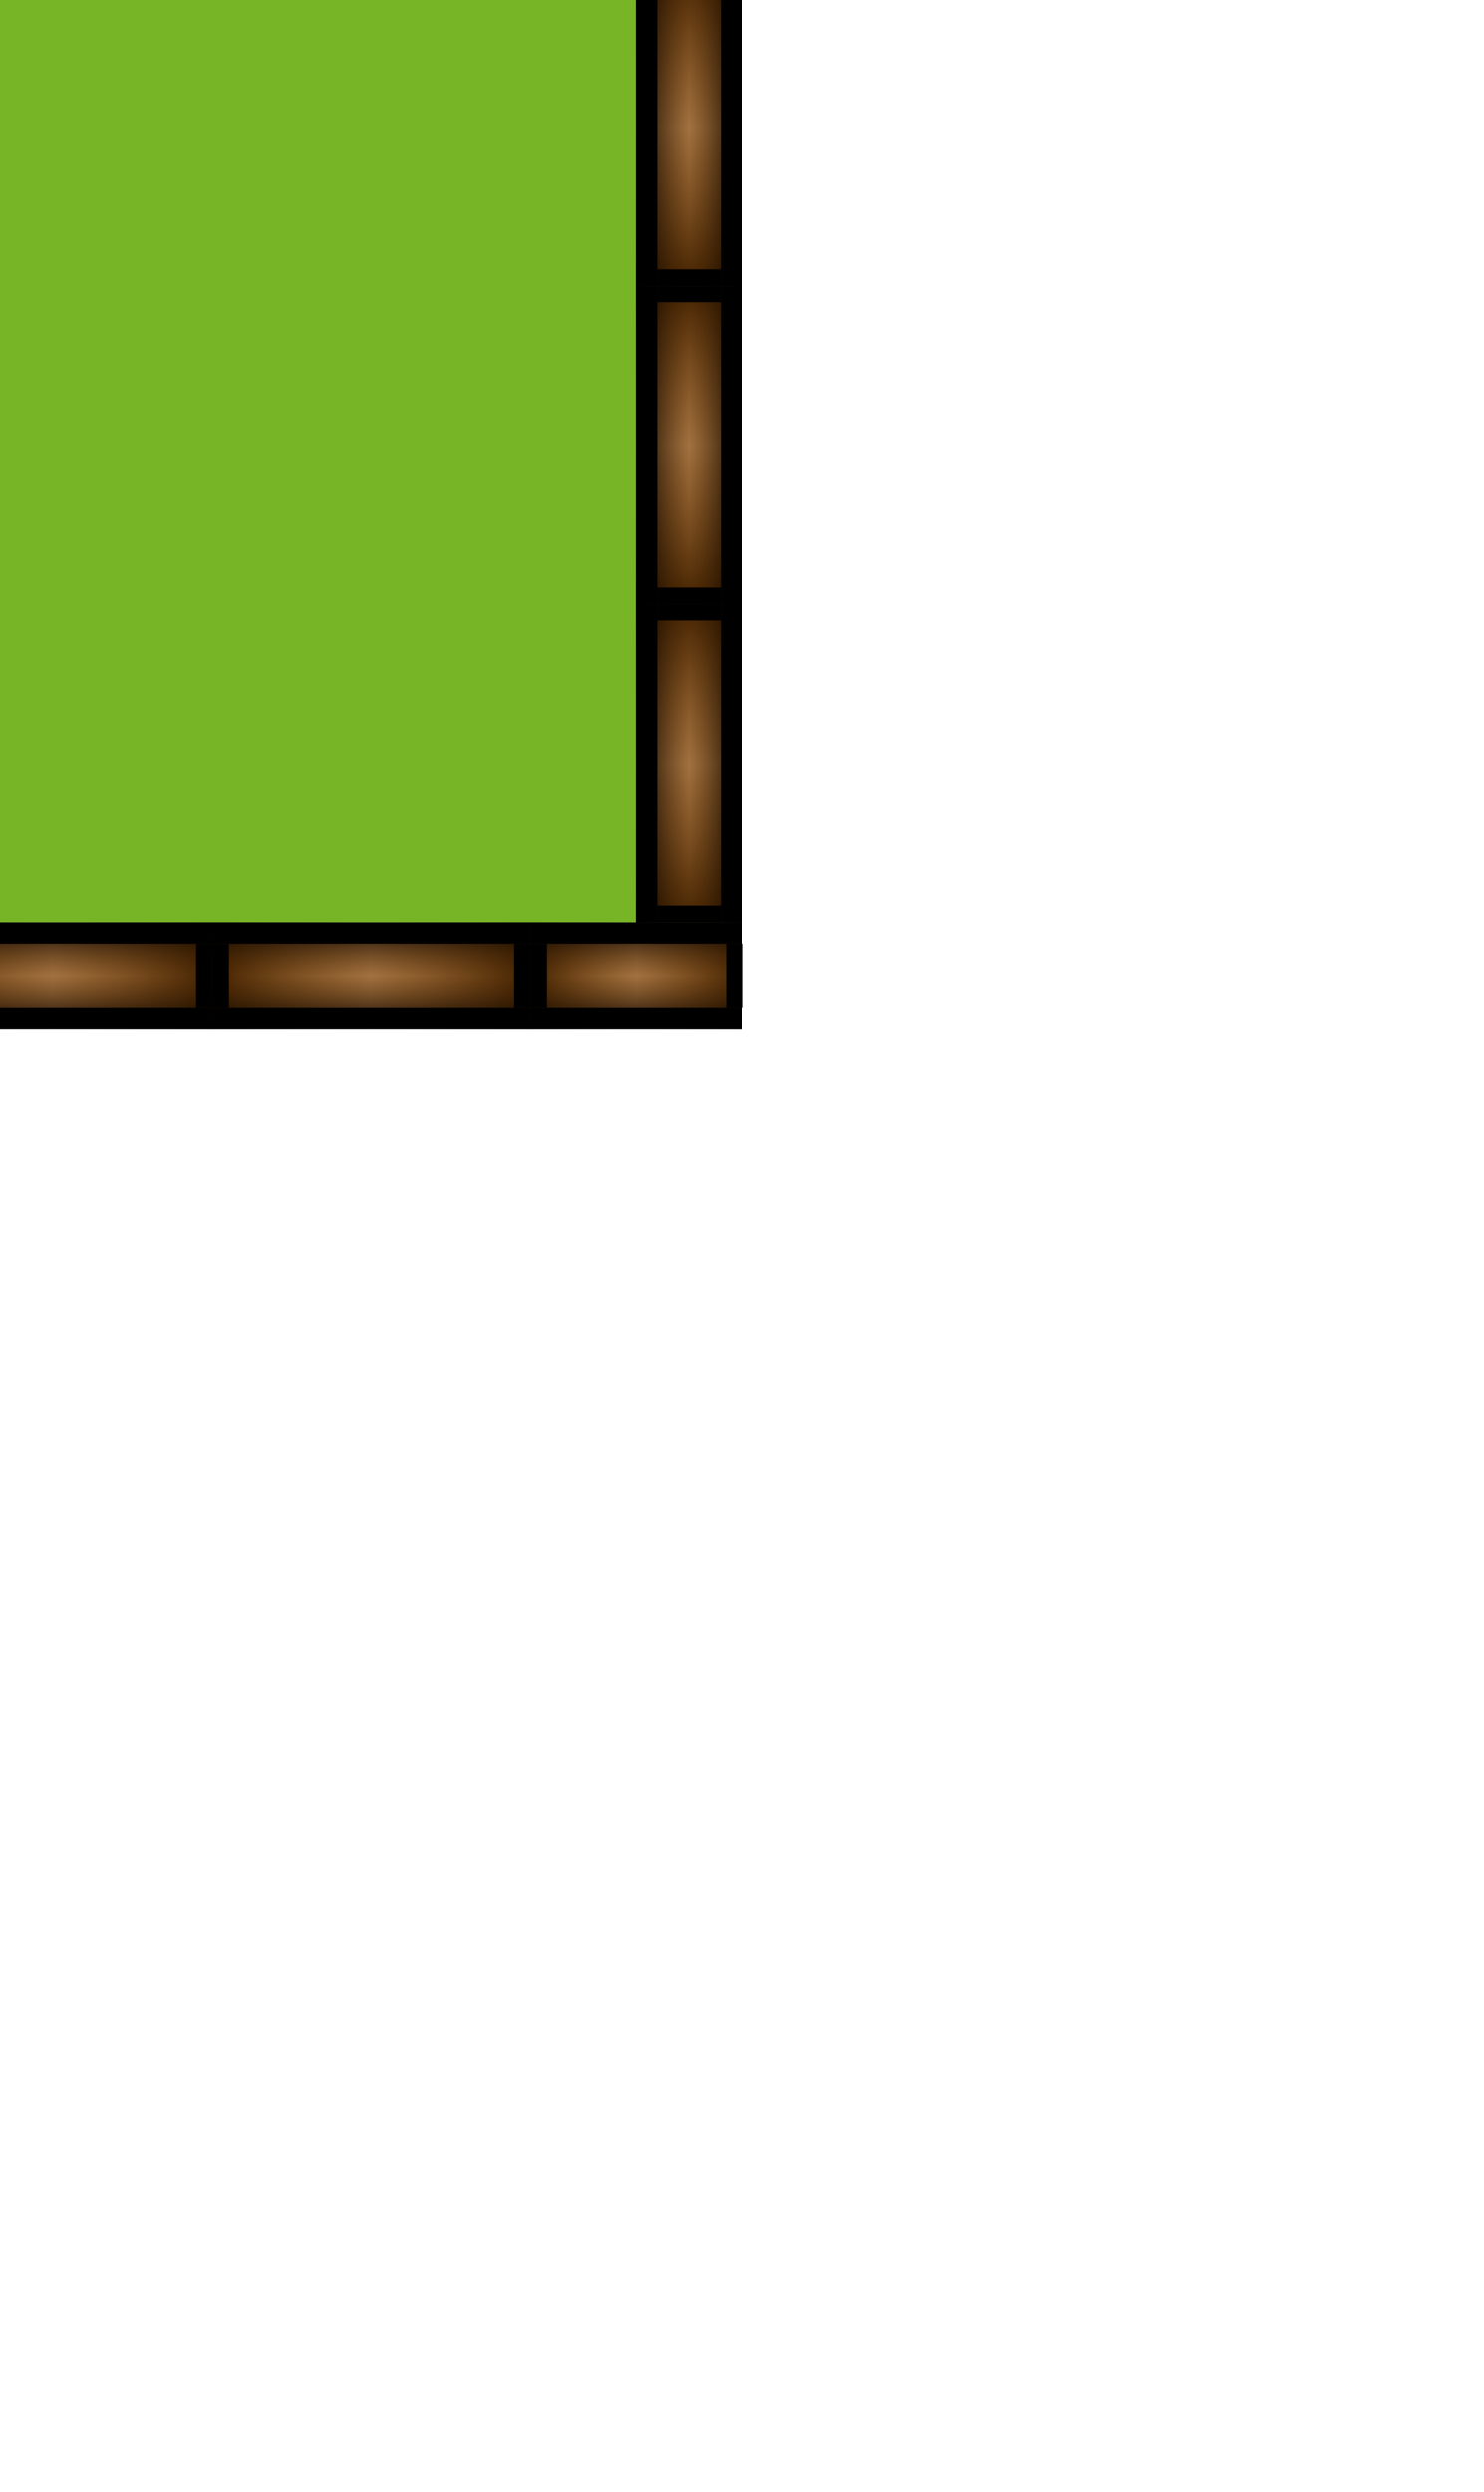 <?xml version="1.0" encoding="UTF-8"?>
<!DOCTYPE svg PUBLIC "-//W3C//DTD SVG 1.1//EN" "http://www.w3.org/Graphics/SVG/1.1/DTD/svg11.dtd">
<svg version="1.1" xmlns="http://www.w3.org/2000/svg" xmlns:xlink="http://www.w3.org/1999/xlink" width="280" height="470"  xml:space="preserve" id="hole1">
    <!-- Generated by PaintCode - http://www.paintcodeapp.com -->
    <defs>
        <linearGradient id="hole1-brickGradient-rectangle" x1="0" y1="20" x2="80" y2="20" gradientUnits="userSpaceOnUse" >
            <stop offset="0" stop-color="rgb(0, 0, 0)" stop-opacity="1" />
            <stop offset="0.5" stop-color="rgb(131, 66, 0)" stop-opacity="0.5" />
            <stop offset="1" stop-color="rgb(0, 0, 0)" stop-opacity="1" />
        </linearGradient>
        <linearGradient id="hole1-brickGradient-rectangle2" x1="40" y1="-0" x2="40" y2="40" gradientUnits="userSpaceOnUse" >
            <stop offset="0" stop-color="rgb(0, 0, 0)" stop-opacity="1" />
            <stop offset="0.5" stop-color="rgb(131, 66, 0)" stop-opacity="0.5" />
            <stop offset="1" stop-color="rgb(0, 0, 0)" stop-opacity="1" />
        </linearGradient>
        <linearGradient id="hole1-brickGradient-rectangle7" x1="0" y1="20" x2="80" y2="20" gradientUnits="userSpaceOnUse" >
            <stop offset="0" stop-color="rgb(0, 0, 0)" stop-opacity="1" />
            <stop offset="0.5" stop-color="rgb(131, 66, 0)" stop-opacity="0.5" />
            <stop offset="1" stop-color="rgb(0, 0, 0)" stop-opacity="1" />
        </linearGradient>
        <linearGradient id="hole1-brickGradient-rectangle8" x1="40" y1="-0" x2="40" y2="40" gradientUnits="userSpaceOnUse" >
            <stop offset="0" stop-color="rgb(0, 0, 0)" stop-opacity="1" />
            <stop offset="0.5" stop-color="rgb(131, 66, 0)" stop-opacity="0.5" />
            <stop offset="1" stop-color="rgb(0, 0, 0)" stop-opacity="1" />
        </linearGradient>
        <linearGradient id="hole1-brickGradient-rectangle13" x1="0" y1="20" x2="80" y2="20" gradientUnits="userSpaceOnUse" >
            <stop offset="0" stop-color="rgb(0, 0, 0)" stop-opacity="1" />
            <stop offset="0.5" stop-color="rgb(131, 66, 0)" stop-opacity="0.5" />
            <stop offset="1" stop-color="rgb(0, 0, 0)" stop-opacity="1" />
        </linearGradient>
        <linearGradient id="hole1-brickGradient-rectangle14" x1="40" y1="-0" x2="40" y2="40" gradientUnits="userSpaceOnUse" >
            <stop offset="0" stop-color="rgb(0, 0, 0)" stop-opacity="1" />
            <stop offset="0.5" stop-color="rgb(131, 66, 0)" stop-opacity="0.5" />
            <stop offset="1" stop-color="rgb(0, 0, 0)" stop-opacity="1" />
        </linearGradient>
        <linearGradient id="hole1-brickGradient-rectangle19" x1="0" y1="20" x2="80" y2="20" gradientUnits="userSpaceOnUse" >
            <stop offset="0" stop-color="rgb(0, 0, 0)" stop-opacity="1" />
            <stop offset="0.5" stop-color="rgb(131, 66, 0)" stop-opacity="0.5" />
            <stop offset="1" stop-color="rgb(0, 0, 0)" stop-opacity="1" />
        </linearGradient>
        <linearGradient id="hole1-brickGradient-rectangle20" x1="40" y1="-0" x2="40" y2="40" gradientUnits="userSpaceOnUse" >
            <stop offset="0" stop-color="rgb(0, 0, 0)" stop-opacity="1" />
            <stop offset="0.5" stop-color="rgb(131, 66, 0)" stop-opacity="0.5" />
            <stop offset="1" stop-color="rgb(0, 0, 0)" stop-opacity="1" />
        </linearGradient>
        <linearGradient id="hole1-brickGradient-rectangle25" x1="0" y1="20" x2="80" y2="20" gradientUnits="userSpaceOnUse" >
            <stop offset="0" stop-color="rgb(0, 0, 0)" stop-opacity="1" />
            <stop offset="0.5" stop-color="rgb(131, 66, 0)" stop-opacity="0.5" />
            <stop offset="1" stop-color="rgb(0, 0, 0)" stop-opacity="1" />
        </linearGradient>
        <linearGradient id="hole1-brickGradient-rectangle26" x1="40" y1="-0" x2="40" y2="40" gradientUnits="userSpaceOnUse" >
            <stop offset="0" stop-color="rgb(0, 0, 0)" stop-opacity="1" />
            <stop offset="0.5" stop-color="rgb(131, 66, 0)" stop-opacity="0.5" />
            <stop offset="1" stop-color="rgb(0, 0, 0)" stop-opacity="1" />
        </linearGradient>
        <linearGradient id="hole1-brickGradient-rectangle31" x1="0" y1="20" x2="80" y2="20" gradientUnits="userSpaceOnUse" >
            <stop offset="0" stop-color="rgb(0, 0, 0)" stop-opacity="1" />
            <stop offset="0.5" stop-color="rgb(131, 66, 0)" stop-opacity="0.5" />
            <stop offset="1" stop-color="rgb(0, 0, 0)" stop-opacity="1" />
        </linearGradient>
        <linearGradient id="hole1-brickGradient-rectangle32" x1="40" y1="-0" x2="40" y2="40" gradientUnits="userSpaceOnUse" >
            <stop offset="0" stop-color="rgb(0, 0, 0)" stop-opacity="1" />
            <stop offset="0.5" stop-color="rgb(131, 66, 0)" stop-opacity="0.5" />
            <stop offset="1" stop-color="rgb(0, 0, 0)" stop-opacity="1" />
        </linearGradient>
        <linearGradient id="hole1-brickGradient-rectangle37" x1="0" y1="20" x2="80" y2="20" gradientUnits="userSpaceOnUse" >
            <stop offset="0" stop-color="rgb(0, 0, 0)" stop-opacity="1" />
            <stop offset="0.5" stop-color="rgb(131, 66, 0)" stop-opacity="0.5" />
            <stop offset="1" stop-color="rgb(0, 0, 0)" stop-opacity="1" />
        </linearGradient>
        <linearGradient id="hole1-brickGradient-rectangle38" x1="40" y1="-0" x2="40" y2="40" gradientUnits="userSpaceOnUse" >
            <stop offset="0" stop-color="rgb(0, 0, 0)" stop-opacity="1" />
            <stop offset="0.5" stop-color="rgb(131, 66, 0)" stop-opacity="0.5" />
            <stop offset="1" stop-color="rgb(0, 0, 0)" stop-opacity="1" />
        </linearGradient>
        <linearGradient id="hole1-brickGradient-rectangle43" x1="0" y1="20" x2="80" y2="20" gradientUnits="userSpaceOnUse" >
            <stop offset="0" stop-color="rgb(0, 0, 0)" stop-opacity="1" />
            <stop offset="0.5" stop-color="rgb(131, 66, 0)" stop-opacity="0.5" />
            <stop offset="1" stop-color="rgb(0, 0, 0)" stop-opacity="1" />
        </linearGradient>
        <linearGradient id="hole1-brickGradient-rectangle44" x1="40" y1="-0" x2="40" y2="40" gradientUnits="userSpaceOnUse" >
            <stop offset="0" stop-color="rgb(0, 0, 0)" stop-opacity="1" />
            <stop offset="0.5" stop-color="rgb(131, 66, 0)" stop-opacity="0.5" />
            <stop offset="1" stop-color="rgb(0, 0, 0)" stop-opacity="1" />
        </linearGradient>
        <linearGradient id="hole1-brickGradient-rectangle49" x1="0" y1="20" x2="80" y2="20" gradientUnits="userSpaceOnUse" >
            <stop offset="0" stop-color="rgb(0, 0, 0)" stop-opacity="1" />
            <stop offset="0.5" stop-color="rgb(131, 66, 0)" stop-opacity="0.5" />
            <stop offset="1" stop-color="rgb(0, 0, 0)" stop-opacity="1" />
        </linearGradient>
        <linearGradient id="hole1-brickGradient-rectangle50" x1="40" y1="-0" x2="40" y2="40" gradientUnits="userSpaceOnUse" >
            <stop offset="0" stop-color="rgb(0, 0, 0)" stop-opacity="1" />
            <stop offset="0.5" stop-color="rgb(131, 66, 0)" stop-opacity="0.5" />
            <stop offset="1" stop-color="rgb(0, 0, 0)" stop-opacity="1" />
        </linearGradient>
        <linearGradient id="hole1-brickGradient-rectangle55" x1="0" y1="20" x2="80" y2="20" gradientUnits="userSpaceOnUse" >
            <stop offset="0" stop-color="rgb(0, 0, 0)" stop-opacity="1" />
            <stop offset="0.5" stop-color="rgb(131, 66, 0)" stop-opacity="0.5" />
            <stop offset="1" stop-color="rgb(0, 0, 0)" stop-opacity="1" />
        </linearGradient>
        <linearGradient id="hole1-brickGradient-rectangle56" x1="40" y1="-0" x2="40" y2="40" gradientUnits="userSpaceOnUse" >
            <stop offset="0" stop-color="rgb(0, 0, 0)" stop-opacity="1" />
            <stop offset="0.5" stop-color="rgb(131, 66, 0)" stop-opacity="0.5" />
            <stop offset="1" stop-color="rgb(0, 0, 0)" stop-opacity="1" />
        </linearGradient>
        <linearGradient id="hole1-brickGradient-rectangle61" x1="0" y1="20" x2="80" y2="20" gradientUnits="userSpaceOnUse" >
            <stop offset="0" stop-color="rgb(0, 0, 0)" stop-opacity="1" />
            <stop offset="0.5" stop-color="rgb(131, 66, 0)" stop-opacity="0.5" />
            <stop offset="1" stop-color="rgb(0, 0, 0)" stop-opacity="1" />
        </linearGradient>
        <linearGradient id="hole1-brickGradient-rectangle62" x1="40" y1="-0" x2="40" y2="40" gradientUnits="userSpaceOnUse" >
            <stop offset="0" stop-color="rgb(0, 0, 0)" stop-opacity="1" />
            <stop offset="0.5" stop-color="rgb(131, 66, 0)" stop-opacity="0.5" />
            <stop offset="1" stop-color="rgb(0, 0, 0)" stop-opacity="1" />
        </linearGradient>
        <linearGradient id="hole1-brickGradient-rectangle67" x1="0" y1="20" x2="80" y2="20" gradientUnits="userSpaceOnUse" >
            <stop offset="0" stop-color="rgb(0, 0, 0)" stop-opacity="1" />
            <stop offset="0.5" stop-color="rgb(131, 66, 0)" stop-opacity="0.5" />
            <stop offset="1" stop-color="rgb(0, 0, 0)" stop-opacity="1" />
        </linearGradient>
        <linearGradient id="hole1-brickGradient-rectangle68" x1="40" y1="-0" x2="40" y2="40" gradientUnits="userSpaceOnUse" >
            <stop offset="0" stop-color="rgb(0, 0, 0)" stop-opacity="1" />
            <stop offset="0.5" stop-color="rgb(131, 66, 0)" stop-opacity="0.5" />
            <stop offset="1" stop-color="rgb(0, 0, 0)" stop-opacity="1" />
        </linearGradient>
        <linearGradient id="hole1-brickGradient-rectangle73" x1="0" y1="20" x2="80" y2="20" gradientUnits="userSpaceOnUse" >
            <stop offset="0" stop-color="rgb(0, 0, 0)" stop-opacity="1" />
            <stop offset="0.5" stop-color="rgb(131, 66, 0)" stop-opacity="0.5" />
            <stop offset="1" stop-color="rgb(0, 0, 0)" stop-opacity="1" />
        </linearGradient>
        <linearGradient id="hole1-brickGradient-rectangle74" x1="40" y1="-0" x2="40" y2="40" gradientUnits="userSpaceOnUse" >
            <stop offset="0" stop-color="rgb(0, 0, 0)" stop-opacity="1" />
            <stop offset="0.5" stop-color="rgb(131, 66, 0)" stop-opacity="0.5" />
            <stop offset="1" stop-color="rgb(0, 0, 0)" stop-opacity="1" />
        </linearGradient>
        <linearGradient id="hole1-brickGradient-rectangle79" x1="0" y1="20" x2="80" y2="20" gradientUnits="userSpaceOnUse" >
            <stop offset="0" stop-color="rgb(0, 0, 0)" stop-opacity="1" />
            <stop offset="0.5" stop-color="rgb(131, 66, 0)" stop-opacity="0.5" />
            <stop offset="1" stop-color="rgb(0, 0, 0)" stop-opacity="1" />
        </linearGradient>
        <linearGradient id="hole1-brickGradient-rectangle80" x1="40" y1="-0" x2="40" y2="40" gradientUnits="userSpaceOnUse" >
            <stop offset="0" stop-color="rgb(0, 0, 0)" stop-opacity="1" />
            <stop offset="0.5" stop-color="rgb(131, 66, 0)" stop-opacity="0.5" />
            <stop offset="1" stop-color="rgb(0, 0, 0)" stop-opacity="1" />
        </linearGradient>
        <linearGradient id="hole1-brickGradient-rectangle85" x1="0" y1="20" x2="80" y2="20" gradientUnits="userSpaceOnUse" >
            <stop offset="0" stop-color="rgb(0, 0, 0)" stop-opacity="1" />
            <stop offset="0.5" stop-color="rgb(131, 66, 0)" stop-opacity="0.5" />
            <stop offset="1" stop-color="rgb(0, 0, 0)" stop-opacity="1" />
        </linearGradient>
        <linearGradient id="hole1-brickGradient-rectangle86" x1="40" y1="-0" x2="40" y2="40" gradientUnits="userSpaceOnUse" >
            <stop offset="0" stop-color="rgb(0, 0, 0)" stop-opacity="1" />
            <stop offset="0.5" stop-color="rgb(131, 66, 0)" stop-opacity="0.5" />
            <stop offset="1" stop-color="rgb(0, 0, 0)" stop-opacity="1" />
        </linearGradient>
        <linearGradient id="hole1-brickGradient-rectangle91" x1="0" y1="20" x2="80" y2="20" gradientUnits="userSpaceOnUse" >
            <stop offset="0" stop-color="rgb(0, 0, 0)" stop-opacity="1" />
            <stop offset="0.5" stop-color="rgb(131, 66, 0)" stop-opacity="0.5" />
            <stop offset="1" stop-color="rgb(0, 0, 0)" stop-opacity="1" />
        </linearGradient>
        <linearGradient id="hole1-brickGradient-rectangle92" x1="40" y1="-0" x2="40" y2="40" gradientUnits="userSpaceOnUse" >
            <stop offset="0" stop-color="rgb(0, 0, 0)" stop-opacity="1" />
            <stop offset="0.5" stop-color="rgb(131, 66, 0)" stop-opacity="0.5" />
            <stop offset="1" stop-color="rgb(0, 0, 0)" stop-opacity="1" />
        </linearGradient>
        <linearGradient id="hole1-brickGradient-rectangle97" x1="0" y1="20" x2="80" y2="20" gradientUnits="userSpaceOnUse" >
            <stop offset="0" stop-color="rgb(0, 0, 0)" stop-opacity="1" />
            <stop offset="0.5" stop-color="rgb(131, 66, 0)" stop-opacity="0.5" />
            <stop offset="1" stop-color="rgb(0, 0, 0)" stop-opacity="1" />
        </linearGradient>
        <linearGradient id="hole1-brickGradient-rectangle98" x1="40" y1="-0" x2="40" y2="40" gradientUnits="userSpaceOnUse" >
            <stop offset="0" stop-color="rgb(0, 0, 0)" stop-opacity="1" />
            <stop offset="0.5" stop-color="rgb(131, 66, 0)" stop-opacity="0.5" />
            <stop offset="1" stop-color="rgb(0, 0, 0)" stop-opacity="1" />
        </linearGradient>
        <linearGradient id="hole1-brickGradient-rectangle103" x1="0" y1="20" x2="80" y2="20" gradientUnits="userSpaceOnUse" >
            <stop offset="0" stop-color="rgb(0, 0, 0)" stop-opacity="1" />
            <stop offset="0.5" stop-color="rgb(131, 66, 0)" stop-opacity="0.5" />
            <stop offset="1" stop-color="rgb(0, 0, 0)" stop-opacity="1" />
        </linearGradient>
        <linearGradient id="hole1-brickGradient-rectangle104" x1="40" y1="-0" x2="40" y2="40" gradientUnits="userSpaceOnUse" >
            <stop offset="0" stop-color="rgb(0, 0, 0)" stop-opacity="1" />
            <stop offset="0.5" stop-color="rgb(131, 66, 0)" stop-opacity="0.5" />
            <stop offset="1" stop-color="rgb(0, 0, 0)" stop-opacity="1" />
        </linearGradient>
        <linearGradient id="hole1-brickGradient-rectangle109" x1="0" y1="20" x2="80" y2="20" gradientUnits="userSpaceOnUse" >
            <stop offset="0" stop-color="rgb(0, 0, 0)" stop-opacity="1" />
            <stop offset="0.5" stop-color="rgb(131, 66, 0)" stop-opacity="0.5" />
            <stop offset="1" stop-color="rgb(0, 0, 0)" stop-opacity="1" />
        </linearGradient>
        <linearGradient id="hole1-brickGradient-rectangle110" x1="40" y1="-0" x2="40" y2="40" gradientUnits="userSpaceOnUse" >
            <stop offset="0" stop-color="rgb(0, 0, 0)" stop-opacity="1" />
            <stop offset="0.5" stop-color="rgb(131, 66, 0)" stop-opacity="0.5" />
            <stop offset="1" stop-color="rgb(0, 0, 0)" stop-opacity="1" />
        </linearGradient>
        <linearGradient id="hole1-brickGradient-rectangle115" x1="0" y1="20" x2="80" y2="20" gradientUnits="userSpaceOnUse" >
            <stop offset="0" stop-color="rgb(0, 0, 0)" stop-opacity="1" />
            <stop offset="0.5" stop-color="rgb(131, 66, 0)" stop-opacity="0.5" />
            <stop offset="1" stop-color="rgb(0, 0, 0)" stop-opacity="1" />
        </linearGradient>
        <linearGradient id="hole1-brickGradient-rectangle116" x1="40" y1="-0" x2="40" y2="40" gradientUnits="userSpaceOnUse" >
            <stop offset="0" stop-color="rgb(0, 0, 0)" stop-opacity="1" />
            <stop offset="0.5" stop-color="rgb(131, 66, 0)" stop-opacity="0.5" />
            <stop offset="1" stop-color="rgb(0, 0, 0)" stop-opacity="1" />
        </linearGradient>
        <linearGradient id="hole1-brickGradient-rectangle121" x1="0" y1="20" x2="80" y2="20" gradientUnits="userSpaceOnUse" >
            <stop offset="0" stop-color="rgb(0, 0, 0)" stop-opacity="1" />
            <stop offset="0.5" stop-color="rgb(131, 66, 0)" stop-opacity="0.5" />
            <stop offset="1" stop-color="rgb(0, 0, 0)" stop-opacity="1" />
        </linearGradient>
        <linearGradient id="hole1-brickGradient-rectangle122" x1="40" y1="-0" x2="40" y2="40" gradientUnits="userSpaceOnUse" >
            <stop offset="0" stop-color="rgb(0, 0, 0)" stop-opacity="1" />
            <stop offset="0.5" stop-color="rgb(131, 66, 0)" stop-opacity="0.5" />
            <stop offset="1" stop-color="rgb(0, 0, 0)" stop-opacity="1" />
        </linearGradient>
        <linearGradient id="hole1-brickGradient-rectangle127" x1="0" y1="20" x2="80" y2="20" gradientUnits="userSpaceOnUse" >
            <stop offset="0" stop-color="rgb(0, 0, 0)" stop-opacity="1" />
            <stop offset="0.5" stop-color="rgb(131, 66, 0)" stop-opacity="0.5" />
            <stop offset="1" stop-color="rgb(0, 0, 0)" stop-opacity="1" />
        </linearGradient>
        <linearGradient id="hole1-brickGradient-rectangle128" x1="40" y1="-0" x2="40" y2="40" gradientUnits="userSpaceOnUse" >
            <stop offset="0" stop-color="rgb(0, 0, 0)" stop-opacity="1" />
            <stop offset="0.5" stop-color="rgb(131, 66, 0)" stop-opacity="0.5" />
            <stop offset="1" stop-color="rgb(0, 0, 0)" stop-opacity="1" />
        </linearGradient>
        <linearGradient id="hole1-brickGradient-rectangle133" x1="0" y1="20" x2="80" y2="20" gradientUnits="userSpaceOnUse" >
            <stop offset="0" stop-color="rgb(0, 0, 0)" stop-opacity="1" />
            <stop offset="0.5" stop-color="rgb(131, 66, 0)" stop-opacity="0.5" />
            <stop offset="1" stop-color="rgb(0, 0, 0)" stop-opacity="1" />
        </linearGradient>
        <linearGradient id="hole1-brickGradient-rectangle134" x1="40" y1="-0" x2="40" y2="40" gradientUnits="userSpaceOnUse" >
            <stop offset="0" stop-color="rgb(0, 0, 0)" stop-opacity="1" />
            <stop offset="0.5" stop-color="rgb(131, 66, 0)" stop-opacity="0.5" />
            <stop offset="1" stop-color="rgb(0, 0, 0)" stop-opacity="1" />
        </linearGradient>
        <linearGradient id="hole1-brickGradient-rectangle139" x1="0" y1="20" x2="80" y2="20" gradientUnits="userSpaceOnUse" >
            <stop offset="0" stop-color="rgb(0, 0, 0)" stop-opacity="1" />
            <stop offset="0.5" stop-color="rgb(131, 66, 0)" stop-opacity="0.5" />
            <stop offset="1" stop-color="rgb(0, 0, 0)" stop-opacity="1" />
        </linearGradient>
        <linearGradient id="hole1-brickGradient-rectangle140" x1="40" y1="-0" x2="40" y2="40" gradientUnits="userSpaceOnUse" >
            <stop offset="0" stop-color="rgb(0, 0, 0)" stop-opacity="1" />
            <stop offset="0.5" stop-color="rgb(131, 66, 0)" stop-opacity="0.5" />
            <stop offset="1" stop-color="rgb(0, 0, 0)" stop-opacity="1" />
        </linearGradient>
        <linearGradient id="hole1-brickGradient-rectangle145" x1="0" y1="20" x2="80" y2="20" gradientUnits="userSpaceOnUse" >
            <stop offset="0" stop-color="rgb(0, 0, 0)" stop-opacity="1" />
            <stop offset="0.5" stop-color="rgb(131, 66, 0)" stop-opacity="0.5" />
            <stop offset="1" stop-color="rgb(0, 0, 0)" stop-opacity="1" />
        </linearGradient>
        <linearGradient id="hole1-brickGradient-rectangle146" x1="40" y1="-0" x2="40" y2="40" gradientUnits="userSpaceOnUse" >
            <stop offset="0" stop-color="rgb(0, 0, 0)" stop-opacity="1" />
            <stop offset="0.5" stop-color="rgb(131, 66, 0)" stop-opacity="0.5" />
            <stop offset="1" stop-color="rgb(0, 0, 0)" stop-opacity="1" />
        </linearGradient>
    </defs>
    <path id="hole1-green" stroke="none" fill="rgb(119, 181, 38)" d="M -120,-256 L -120,174 120.62,174 121,-255.7 -120,-256 Z M -120,-256" />
    <g id="hole1-group">
        <g id="hole1-group2" transform="translate(-120, -276) scale(0.75, 0.5)" >
            <rect id="hole1-rectangle" stroke="none" fill="url(#hole1-brickGradient-rectangle)" x="0" y="0" width="80" height="40" />
            <rect id="hole1-rectangle2" stroke="none" fill="url(#hole1-brickGradient-rectangle2)" x="0" y="0" width="80" height="40" />
        </g>
        <g id="hole1-group3" transform="translate(-120, -276) scale(0.75, 0.1)" >
            <rect id="hole1-rectangle3" stroke="none" fill="rgb(0, 0, 0)" x="0" y="0" width="80" height="40" />
        </g>
        <g id="hole1-group4" transform="translate(-120, -260) scale(0.75, 0.1)" >
            <rect id="hole1-rectangle4" stroke="none" fill="rgb(0, 0, 0)" x="0" y="0" width="80" height="40" />
        </g>
        <g id="hole1-group5" transform="translate(-63, -272) scale(0.04, 0.3)" >
            <rect id="hole1-rectangle5" stroke="none" fill="rgb(0, 0, 0)" x="0" y="0" width="80" height="40" />
        </g>
        <g id="hole1-group6" transform="translate(-120, -272) scale(0.04, 0.3)" >
            <rect id="hole1-rectangle6" stroke="none" fill="rgb(0, 0, 0)" x="0" y="0" width="80" height="40" />
        </g>
    </g>
    <g id="hole1-group7">
        <g id="hole1-group8" transform="translate(-80, 174) scale(0.75, 0.5)" >
            <rect id="hole1-rectangle7" stroke="none" fill="url(#hole1-brickGradient-rectangle7)" x="0" y="0" width="80" height="40" />
            <rect id="hole1-rectangle8" stroke="none" fill="url(#hole1-brickGradient-rectangle8)" x="0" y="0" width="80" height="40" />
        </g>
        <g id="hole1-group9" transform="translate(-80, 174) scale(0.75, 0.1)" >
            <rect id="hole1-rectangle9" stroke="none" fill="rgb(0, 0, 0)" x="0" y="0" width="80" height="40" />
        </g>
        <g id="hole1-group10" transform="translate(-80, 190) scale(0.75, 0.1)" >
            <rect id="hole1-rectangle10" stroke="none" fill="rgb(0, 0, 0)" x="0" y="0" width="80" height="40" />
        </g>
        <g id="hole1-group11" transform="translate(-23, 178) scale(0.04, 0.3)" >
            <rect id="hole1-rectangle11" stroke="none" fill="rgb(0, 0, 0)" x="0" y="0" width="80" height="40" />
        </g>
        <g id="hole1-group12" transform="translate(-80, 178) scale(0.04, 0.3)" >
            <rect id="hole1-rectangle12" stroke="none" fill="rgb(0, 0, 0)" x="0" y="0" width="80" height="40" />
        </g>
    </g>
    <g id="hole1-group13">
        <g id="hole1-group14" transform="translate(-20, 174) scale(0.75, 0.5)" >
            <rect id="hole1-rectangle13" stroke="none" fill="url(#hole1-brickGradient-rectangle13)" x="0" y="0" width="80" height="40" />
            <rect id="hole1-rectangle14" stroke="none" fill="url(#hole1-brickGradient-rectangle14)" x="0" y="0" width="80" height="40" />
        </g>
        <g id="hole1-group15" transform="translate(-20, 174) scale(0.75, 0.1)" >
            <rect id="hole1-rectangle15" stroke="none" fill="rgb(0, 0, 0)" x="0" y="0" width="80" height="40" />
        </g>
        <g id="hole1-group16" transform="translate(-20, 190) scale(0.75, 0.1)" >
            <rect id="hole1-rectangle16" stroke="none" fill="rgb(0, 0, 0)" x="0" y="0" width="80" height="40" />
        </g>
        <g id="hole1-group17" transform="translate(37, 178) scale(0.04, 0.3)" >
            <rect id="hole1-rectangle17" stroke="none" fill="rgb(0, 0, 0)" x="0" y="0" width="80" height="40" />
        </g>
        <g id="hole1-group18" transform="translate(-20, 178) scale(0.04, 0.3)" >
            <rect id="hole1-rectangle18" stroke="none" fill="rgb(0, 0, 0)" x="0" y="0" width="80" height="40" />
        </g>
    </g>
    <g id="hole1-group19">
        <g id="hole1-group20" transform="translate(40, 174) scale(0.75, 0.5)" >
            <rect id="hole1-rectangle19" stroke="none" fill="url(#hole1-brickGradient-rectangle19)" x="0" y="0" width="80" height="40" />
            <rect id="hole1-rectangle20" stroke="none" fill="url(#hole1-brickGradient-rectangle20)" x="0" y="0" width="80" height="40" />
        </g>
        <g id="hole1-group21" transform="translate(40, 174) scale(0.75, 0.1)" >
            <rect id="hole1-rectangle21" stroke="none" fill="rgb(0, 0, 0)" x="0" y="0" width="80" height="40" />
        </g>
        <g id="hole1-group22" transform="translate(40, 190) scale(0.75, 0.1)" >
            <rect id="hole1-rectangle22" stroke="none" fill="rgb(0, 0, 0)" x="0" y="0" width="80" height="40" />
        </g>
        <g id="hole1-group23" transform="translate(97, 178) scale(0.04, 0.3)" >
            <rect id="hole1-rectangle23" stroke="none" fill="rgb(0, 0, 0)" x="0" y="0" width="80" height="40" />
        </g>
        <g id="hole1-group24" transform="translate(40, 178) scale(0.04, 0.3)" >
            <rect id="hole1-rectangle24" stroke="none" fill="rgb(0, 0, 0)" x="0" y="0" width="80" height="40" />
        </g>
    </g>
    <g id="hole1-group25">
        <g id="hole1-group26" transform="translate(100, 174) scale(0.5, 0.5)" >
            <rect id="hole1-rectangle25" stroke="none" fill="url(#hole1-brickGradient-rectangle25)" x="0" y="0" width="80" height="40" />
            <rect id="hole1-rectangle26" stroke="none" fill="url(#hole1-brickGradient-rectangle26)" x="0" y="0" width="80" height="40" />
        </g>
        <g id="hole1-group27" transform="translate(100, 174) scale(0.5, 0.1)" >
            <rect id="hole1-rectangle27" stroke="none" fill="rgb(0, 0, 0)" x="0" y="0" width="80" height="40" />
        </g>
        <g id="hole1-group28" transform="translate(100, 190) scale(0.5, 0.1)" >
            <rect id="hole1-rectangle28" stroke="none" fill="rgb(0, 0, 0)" x="0" y="0" width="80" height="40" />
        </g>
        <g id="hole1-group29" transform="translate(137, 178) scale(0.04, 0.3)" >
            <rect id="hole1-rectangle29" stroke="none" fill="rgb(0, 0, 0)" x="0" y="0" width="80" height="40" />
        </g>
        <g id="hole1-group30" transform="translate(100, 178) scale(0.04, 0.3)" >
            <rect id="hole1-rectangle30" stroke="none" fill="rgb(0, 0, 0)" x="0" y="0" width="80" height="40" />
        </g>
    </g>
    <g id="hole1-group31">
        <g id="hole1-group32" transform="translate(-140, 174) scale(0.75, 0.5)" >
            <rect id="hole1-rectangle31" stroke="none" fill="url(#hole1-brickGradient-rectangle31)" x="0" y="0" width="80" height="40" />
            <rect id="hole1-rectangle32" stroke="none" fill="url(#hole1-brickGradient-rectangle32)" x="0" y="0" width="80" height="40" />
        </g>
        <g id="hole1-group33" transform="translate(-140, 174) scale(0.75, 0.1)" >
            <rect id="hole1-rectangle33" stroke="none" fill="rgb(0, 0, 0)" x="0" y="0" width="80" height="40" />
        </g>
        <g id="hole1-group34" transform="translate(-140, 190) scale(0.75, 0.1)" >
            <rect id="hole1-rectangle34" stroke="none" fill="rgb(0, 0, 0)" x="0" y="0" width="80" height="40" />
        </g>
        <g id="hole1-group35" transform="translate(-83, 178) scale(0.04, 0.3)" >
            <rect id="hole1-rectangle35" stroke="none" fill="rgb(0, 0, 0)" x="0" y="0" width="80" height="40" />
        </g>
        <g id="hole1-group36" transform="translate(-140, 178) scale(0.04, 0.3)" >
            <rect id="hole1-rectangle36" stroke="none" fill="rgb(0, 0, 0)" x="0" y="0" width="80" height="40" />
        </g>
    </g>
    <path id="hole1-ballLocation" stroke="rgb(0, 0, 0)" stroke-width="1" stroke-miterlimit="10" fill="none" d="M 0,104.5" />
    <g id="hole1-group37" transform="translate(120, 174) rotate(-90)" >
        <g id="hole1-group38">
            <g id="hole1-group39" transform="scale(0.75, 0.5)" >
                <rect id="hole1-rectangle37" stroke="none" fill="url(#hole1-brickGradient-rectangle37)" x="0" y="0" width="80" height="40" />
                <rect id="hole1-rectangle38" stroke="none" fill="url(#hole1-brickGradient-rectangle38)" x="0" y="0" width="80" height="40" />
            </g>
            <g id="hole1-group40" transform="scale(0.75, 0.1)" >
                <rect id="hole1-rectangle39" stroke="none" fill="rgb(0, 0, 0)" x="0" y="0" width="80" height="40" />
            </g>
            <g id="hole1-group41" transform="translate(0, 16) scale(0.75, 0.1)" >
                <rect id="hole1-rectangle40" stroke="none" fill="rgb(0, 0, 0)" x="0" y="0" width="80" height="40" />
            </g>
            <g id="hole1-group42" transform="translate(57, 4) scale(0.04, 0.3)" >
                <rect id="hole1-rectangle41" stroke="none" fill="rgb(0, 0, 0)" x="0" y="0" width="80" height="40" />
            </g>
            <g id="hole1-group43" transform="translate(0, 4) scale(0.04, 0.3)" >
                <rect id="hole1-rectangle42" stroke="none" fill="rgb(0, 0, 0)" x="0" y="0" width="80" height="40" />
            </g>
        </g>
        <g id="hole1-group44">
            <g id="hole1-group45" transform="translate(60, -0) scale(0.75, 0.5)" >
                <rect id="hole1-rectangle43" stroke="none" fill="url(#hole1-brickGradient-rectangle43)" x="0" y="0" width="80" height="40" />
                <rect id="hole1-rectangle44" stroke="none" fill="url(#hole1-brickGradient-rectangle44)" x="0" y="0" width="80" height="40" />
            </g>
            <g id="hole1-group46" transform="translate(60, -0) scale(0.75, 0.1)" >
                <rect id="hole1-rectangle45" stroke="none" fill="rgb(0, 0, 0)" x="0" y="0" width="80" height="40" />
            </g>
            <g id="hole1-group47" transform="translate(60, 16) scale(0.75, 0.1)" >
                <rect id="hole1-rectangle46" stroke="none" fill="rgb(0, 0, 0)" x="0" y="0" width="80" height="40" />
            </g>
            <g id="hole1-group48" transform="translate(117, 4) scale(0.04, 0.3)" >
                <rect id="hole1-rectangle47" stroke="none" fill="rgb(0, 0, 0)" x="0" y="0" width="80" height="40" />
            </g>
            <g id="hole1-group49" transform="translate(60, 4) scale(0.04, 0.3)" >
                <rect id="hole1-rectangle48" stroke="none" fill="rgb(0, 0, 0)" x="0" y="0" width="80" height="40" />
            </g>
        </g>
        <g id="hole1-group50">
            <g id="hole1-group51" transform="translate(120, -0) scale(0.75, 0.5)" >
                <rect id="hole1-rectangle49" stroke="none" fill="url(#hole1-brickGradient-rectangle49)" x="0" y="0" width="80" height="40" />
                <rect id="hole1-rectangle50" stroke="none" fill="url(#hole1-brickGradient-rectangle50)" x="0" y="0" width="80" height="40" />
            </g>
            <g id="hole1-group52" transform="translate(120, -0) scale(0.75, 0.1)" >
                <rect id="hole1-rectangle51" stroke="none" fill="rgb(0, 0, 0)" x="0" y="0" width="80" height="40" />
            </g>
            <g id="hole1-group53" transform="translate(120, 16) scale(0.75, 0.1)" >
                <rect id="hole1-rectangle52" stroke="none" fill="rgb(0, 0, 0)" x="0" y="0" width="80" height="40" />
            </g>
            <g id="hole1-group54" transform="translate(177, 4) scale(0.04, 0.3)" >
                <rect id="hole1-rectangle53" stroke="none" fill="rgb(0, 0, 0)" x="0" y="0" width="80" height="40" />
            </g>
            <g id="hole1-group55" transform="translate(120, 4) scale(0.04, 0.3)" >
                <rect id="hole1-rectangle54" stroke="none" fill="rgb(0, 0, 0)" x="0" y="0" width="80" height="40" />
            </g>
        </g>
        <g id="hole1-group56">
            <g id="hole1-group57" transform="translate(180, -0) scale(0.75, 0.5)" >
                <rect id="hole1-rectangle55" stroke="none" fill="url(#hole1-brickGradient-rectangle55)" x="0" y="0" width="80" height="40" />
                <rect id="hole1-rectangle56" stroke="none" fill="url(#hole1-brickGradient-rectangle56)" x="0" y="0" width="80" height="40" />
            </g>
            <g id="hole1-group58" transform="translate(180, -0) scale(0.75, 0.1)" >
                <rect id="hole1-rectangle57" stroke="none" fill="rgb(0, 0, 0)" x="0" y="0" width="80" height="40" />
            </g>
            <g id="hole1-group59" transform="translate(180, 16) scale(0.75, 0.1)" >
                <rect id="hole1-rectangle58" stroke="none" fill="rgb(0, 0, 0)" x="0" y="0" width="80" height="40" />
            </g>
            <g id="hole1-group60" transform="translate(237, 4) scale(0.04, 0.3)" >
                <rect id="hole1-rectangle59" stroke="none" fill="rgb(0, 0, 0)" x="0" y="0" width="80" height="40" />
            </g>
            <g id="hole1-group61" transform="translate(180, 4) scale(0.04, 0.3)" >
                <rect id="hole1-rectangle60" stroke="none" fill="rgb(0, 0, 0)" x="0" y="0" width="80" height="40" />
            </g>
        </g>
        <g id="hole1-group62">
            <g id="hole1-group63" transform="translate(240, -0) scale(0.75, 0.5)" >
                <rect id="hole1-rectangle61" stroke="none" fill="url(#hole1-brickGradient-rectangle61)" x="0" y="0" width="80" height="40" />
                <rect id="hole1-rectangle62" stroke="none" fill="url(#hole1-brickGradient-rectangle62)" x="0" y="0" width="80" height="40" />
            </g>
            <g id="hole1-group64" transform="translate(240, -0) scale(0.75, 0.1)" >
                <rect id="hole1-rectangle63" stroke="none" fill="rgb(0, 0, 0)" x="0" y="0" width="80" height="40" />
            </g>
            <g id="hole1-group65" transform="translate(240, 16) scale(0.75, 0.1)" >
                <rect id="hole1-rectangle64" stroke="none" fill="rgb(0, 0, 0)" x="0" y="0" width="80" height="40" />
            </g>
            <g id="hole1-group66" transform="translate(297, 4) scale(0.04, 0.3)" >
                <rect id="hole1-rectangle65" stroke="none" fill="rgb(0, 0, 0)" x="0" y="0" width="80" height="40" />
            </g>
            <g id="hole1-group67" transform="translate(240, 4) scale(0.04, 0.3)" >
                <rect id="hole1-rectangle66" stroke="none" fill="rgb(0, 0, 0)" x="0" y="0" width="80" height="40" />
            </g>
        </g>
    </g>
    <g id="hole1-group68">
        <g id="hole1-group69">
            <g id="hole1-group70" transform="translate(-60, -276) scale(0.75, 0.5)" >
                <rect id="hole1-rectangle67" stroke="none" fill="url(#hole1-brickGradient-rectangle67)" x="0" y="0" width="80" height="40" />
                <rect id="hole1-rectangle68" stroke="none" fill="url(#hole1-brickGradient-rectangle68)" x="0" y="0" width="80" height="40" />
            </g>
            <g id="hole1-group71" transform="translate(-60, -276) scale(0.75, 0.1)" >
                <rect id="hole1-rectangle69" stroke="none" fill="rgb(0, 0, 0)" x="0" y="0" width="80" height="40" />
            </g>
            <g id="hole1-group72" transform="translate(-60, -260) scale(0.75, 0.1)" >
                <rect id="hole1-rectangle70" stroke="none" fill="rgb(0, 0, 0)" x="0" y="0" width="80" height="40" />
            </g>
            <g id="hole1-group73" transform="translate(-3, -272) scale(0.04, 0.3)" >
                <rect id="hole1-rectangle71" stroke="none" fill="rgb(0, 0, 0)" x="0" y="0" width="80" height="40" />
            </g>
            <g id="hole1-group74" transform="translate(-60, -272) scale(0.04, 0.3)" >
                <rect id="hole1-rectangle72" stroke="none" fill="rgb(0, 0, 0)" x="0" y="0" width="80" height="40" />
            </g>
        </g>
        <g id="hole1-group75">
            <g id="hole1-group76" transform="translate(60, -276) scale(0.75, 0.5)" >
                <rect id="hole1-rectangle73" stroke="none" fill="url(#hole1-brickGradient-rectangle73)" x="0" y="0" width="80" height="40" />
                <rect id="hole1-rectangle74" stroke="none" fill="url(#hole1-brickGradient-rectangle74)" x="0" y="0" width="80" height="40" />
            </g>
            <g id="hole1-group77" transform="translate(60, -276) scale(0.75, 0.1)" >
                <rect id="hole1-rectangle75" stroke="none" fill="rgb(0, 0, 0)" x="0" y="0" width="80" height="40" />
            </g>
            <g id="hole1-group78" transform="translate(60, -260) scale(0.75, 0.1)" >
                <rect id="hole1-rectangle76" stroke="none" fill="rgb(0, 0, 0)" x="0" y="0" width="80" height="40" />
            </g>
            <g id="hole1-group79" transform="translate(117, -272) scale(0.04, 0.3)" >
                <rect id="hole1-rectangle77" stroke="none" fill="rgb(0, 0, 0)" x="0" y="0" width="80" height="40" />
            </g>
            <g id="hole1-group80" transform="translate(60, -272) scale(0.04, 0.3)" >
                <rect id="hole1-rectangle78" stroke="none" fill="rgb(0, 0, 0)" x="0" y="0" width="80" height="40" />
            </g>
        </g>
        <g id="hole1-group81">
            <g id="hole1-group82" transform="translate(0, -276) scale(0.75, 0.5)" >
                <rect id="hole1-rectangle79" stroke="none" fill="url(#hole1-brickGradient-rectangle79)" x="0" y="0" width="80" height="40" />
                <rect id="hole1-rectangle80" stroke="none" fill="url(#hole1-brickGradient-rectangle80)" x="0" y="0" width="80" height="40" />
            </g>
            <g id="hole1-group83" transform="translate(0, -276) scale(0.75, 0.1)" >
                <rect id="hole1-rectangle81" stroke="none" fill="rgb(0, 0, 0)" x="0" y="0" width="80" height="40" />
            </g>
            <g id="hole1-group84" transform="translate(0, -260) scale(0.75, 0.1)" >
                <rect id="hole1-rectangle82" stroke="none" fill="rgb(0, 0, 0)" x="0" y="0" width="80" height="40" />
            </g>
            <g id="hole1-group85" transform="translate(57, -272) scale(0.04, 0.3)" >
                <rect id="hole1-rectangle83" stroke="none" fill="rgb(0, 0, 0)" x="0" y="0" width="80" height="40" />
            </g>
            <g id="hole1-group86" transform="translate(0, -272) scale(0.04, 0.3)" >
                <rect id="hole1-rectangle84" stroke="none" fill="rgb(0, 0, 0)" x="0" y="0" width="80" height="40" />
            </g>
        </g>
    </g>
    <g id="hole1-group87" transform="translate(-140, 174) rotate(-90)" >
        <g id="hole1-group88">
            <g id="hole1-group89" transform="scale(0.75, 0.5)" >
                <rect id="hole1-rectangle85" stroke="none" fill="url(#hole1-brickGradient-rectangle85)" x="0" y="0" width="80" height="40" />
                <rect id="hole1-rectangle86" stroke="none" fill="url(#hole1-brickGradient-rectangle86)" x="0" y="0" width="80" height="40" />
            </g>
            <g id="hole1-group90" transform="scale(0.75, 0.1)" >
                <rect id="hole1-rectangle87" stroke="none" fill="rgb(0, 0, 0)" x="0" y="0" width="80" height="40" />
            </g>
            <g id="hole1-group91" transform="translate(0, 16) scale(0.75, 0.1)" >
                <rect id="hole1-rectangle88" stroke="none" fill="rgb(0, 0, 0)" x="0" y="0" width="80" height="40" />
            </g>
            <g id="hole1-group92" transform="translate(57, 4) scale(0.04, 0.3)" >
                <rect id="hole1-rectangle89" stroke="none" fill="rgb(0, 0, 0)" x="0" y="0" width="80" height="40" />
            </g>
            <g id="hole1-group93" transform="translate(0, 4) scale(0.04, 0.3)" >
                <rect id="hole1-rectangle90" stroke="none" fill="rgb(0, 0, 0)" x="0" y="0" width="80" height="40" />
            </g>
        </g>
        <g id="hole1-group94">
            <g id="hole1-group95" transform="translate(60, -0) scale(0.75, 0.5)" >
                <rect id="hole1-rectangle91" stroke="none" fill="url(#hole1-brickGradient-rectangle91)" x="0" y="0" width="80" height="40" />
                <rect id="hole1-rectangle92" stroke="none" fill="url(#hole1-brickGradient-rectangle92)" x="0" y="0" width="80" height="40" />
            </g>
            <g id="hole1-group96" transform="translate(60, -0) scale(0.75, 0.1)" >
                <rect id="hole1-rectangle93" stroke="none" fill="rgb(0, 0, 0)" x="0" y="0" width="80" height="40" />
            </g>
            <g id="hole1-group97" transform="translate(60, 16) scale(0.75, 0.1)" >
                <rect id="hole1-rectangle94" stroke="none" fill="rgb(0, 0, 0)" x="0" y="0" width="80" height="40" />
            </g>
            <g id="hole1-group98" transform="translate(117, 4) scale(0.04, 0.3)" >
                <rect id="hole1-rectangle95" stroke="none" fill="rgb(0, 0, 0)" x="0" y="0" width="80" height="40" />
            </g>
            <g id="hole1-group99" transform="translate(60, 4) scale(0.04, 0.3)" >
                <rect id="hole1-rectangle96" stroke="none" fill="rgb(0, 0, 0)" x="0" y="0" width="80" height="40" />
            </g>
        </g>
        <g id="hole1-group100">
            <g id="hole1-group101" transform="translate(120, -0) scale(0.75, 0.5)" >
                <rect id="hole1-rectangle97" stroke="none" fill="url(#hole1-brickGradient-rectangle97)" x="0" y="0" width="80" height="40" />
                <rect id="hole1-rectangle98" stroke="none" fill="url(#hole1-brickGradient-rectangle98)" x="0" y="0" width="80" height="40" />
            </g>
            <g id="hole1-group102" transform="translate(120, -0) scale(0.75, 0.1)" >
                <rect id="hole1-rectangle99" stroke="none" fill="rgb(0, 0, 0)" x="0" y="0" width="80" height="40" />
            </g>
            <g id="hole1-group103" transform="translate(120, 16) scale(0.75, 0.1)" >
                <rect id="hole1-rectangle100" stroke="none" fill="rgb(0, 0, 0)" x="0" y="0" width="80" height="40" />
            </g>
            <g id="hole1-group104" transform="translate(177, 4) scale(0.04, 0.3)" >
                <rect id="hole1-rectangle101" stroke="none" fill="rgb(0, 0, 0)" x="0" y="0" width="80" height="40" />
            </g>
            <g id="hole1-group105" transform="translate(120, 4) scale(0.04, 0.3)" >
                <rect id="hole1-rectangle102" stroke="none" fill="rgb(0, 0, 0)" x="0" y="0" width="80" height="40" />
            </g>
        </g>
        <g id="hole1-group106">
            <g id="hole1-group107" transform="translate(180, -0) scale(0.75, 0.5)" >
                <rect id="hole1-rectangle103" stroke="none" fill="url(#hole1-brickGradient-rectangle103)" x="0" y="0" width="80" height="40" />
                <rect id="hole1-rectangle104" stroke="none" fill="url(#hole1-brickGradient-rectangle104)" x="0" y="0" width="80" height="40" />
            </g>
            <g id="hole1-group108" transform="translate(180, -0) scale(0.75, 0.1)" >
                <rect id="hole1-rectangle105" stroke="none" fill="rgb(0, 0, 0)" x="0" y="0" width="80" height="40" />
            </g>
            <g id="hole1-group109" transform="translate(180, 16) scale(0.75, 0.1)" >
                <rect id="hole1-rectangle106" stroke="none" fill="rgb(0, 0, 0)" x="0" y="0" width="80" height="40" />
            </g>
            <g id="hole1-group110" transform="translate(237, 4) scale(0.04, 0.3)" >
                <rect id="hole1-rectangle107" stroke="none" fill="rgb(0, 0, 0)" x="0" y="0" width="80" height="40" />
            </g>
            <g id="hole1-group111" transform="translate(180, 4) scale(0.04, 0.3)" >
                <rect id="hole1-rectangle108" stroke="none" fill="rgb(0, 0, 0)" x="0" y="0" width="80" height="40" />
            </g>
        </g>
        <g id="hole1-group112">
            <g id="hole1-group113" transform="translate(240, -0) scale(0.75, 0.5)" >
                <rect id="hole1-rectangle109" stroke="none" fill="url(#hole1-brickGradient-rectangle109)" x="0" y="0" width="80" height="40" />
                <rect id="hole1-rectangle110" stroke="none" fill="url(#hole1-brickGradient-rectangle110)" x="0" y="0" width="80" height="40" />
            </g>
            <g id="hole1-group114" transform="translate(240, -0) scale(0.75, 0.1)" >
                <rect id="hole1-rectangle111" stroke="none" fill="rgb(0, 0, 0)" x="0" y="0" width="80" height="40" />
            </g>
            <g id="hole1-group115" transform="translate(240, 16) scale(0.75, 0.1)" >
                <rect id="hole1-rectangle112" stroke="none" fill="rgb(0, 0, 0)" x="0" y="0" width="80" height="40" />
            </g>
            <g id="hole1-group116" transform="translate(297, 4) scale(0.04, 0.3)" >
                <rect id="hole1-rectangle113" stroke="none" fill="rgb(0, 0, 0)" x="0" y="0" width="80" height="40" />
            </g>
            <g id="hole1-group117" transform="translate(240, 4) scale(0.04, 0.3)" >
                <rect id="hole1-rectangle114" stroke="none" fill="rgb(0, 0, 0)" x="0" y="0" width="80" height="40" />
            </g>
        </g>
    </g>
    <g id="hole1-group118" transform="translate(120, -126) rotate(-90)" >
        <g id="hole1-group119">
            <g id="hole1-group120" transform="scale(0.75, 0.5)" >
                <rect id="hole1-rectangle115" stroke="none" fill="url(#hole1-brickGradient-rectangle115)" x="0" y="0" width="80" height="40" />
                <rect id="hole1-rectangle116" stroke="none" fill="url(#hole1-brickGradient-rectangle116)" x="0" y="0" width="80" height="40" />
            </g>
            <g id="hole1-group121" transform="scale(0.75, 0.1)" >
                <rect id="hole1-rectangle117" stroke="none" fill="rgb(0, 0, 0)" x="0" y="0" width="80" height="40" />
            </g>
            <g id="hole1-group122" transform="translate(0, 16) scale(0.75, 0.1)" >
                <rect id="hole1-rectangle118" stroke="none" fill="rgb(0, 0, 0)" x="0" y="0" width="80" height="40" />
            </g>
            <g id="hole1-group123" transform="translate(57, 4) scale(0.04, 0.3)" >
                <rect id="hole1-rectangle119" stroke="none" fill="rgb(0, 0, 0)" x="0" y="0" width="80" height="40" />
            </g>
            <g id="hole1-group124" transform="translate(0, 4) scale(0.04, 0.3)" >
                <rect id="hole1-rectangle120" stroke="none" fill="rgb(0, 0, 0)" x="0" y="0" width="80" height="40" />
            </g>
        </g>
        <g id="hole1-group125">
            <g id="hole1-group126" transform="translate(60, -0) scale(0.75, 0.5)" >
                <rect id="hole1-rectangle121" stroke="none" fill="url(#hole1-brickGradient-rectangle121)" x="0" y="0" width="80" height="40" />
                <rect id="hole1-rectangle122" stroke="none" fill="url(#hole1-brickGradient-rectangle122)" x="0" y="0" width="80" height="40" />
            </g>
            <g id="hole1-group127" transform="translate(60, -0) scale(0.75, 0.1)" >
                <rect id="hole1-rectangle123" stroke="none" fill="rgb(0, 0, 0)" x="0" y="0" width="80" height="40" />
            </g>
            <g id="hole1-group128" transform="translate(60, 16) scale(0.75, 0.1)" >
                <rect id="hole1-rectangle124" stroke="none" fill="rgb(0, 0, 0)" x="0" y="0" width="80" height="40" />
            </g>
            <g id="hole1-group129" transform="translate(117, 4) scale(0.04, 0.3)" >
                <rect id="hole1-rectangle125" stroke="none" fill="rgb(0, 0, 0)" x="0" y="0" width="80" height="40" />
            </g>
            <g id="hole1-group130" transform="translate(60, 4) scale(0.04, 0.3)" >
                <rect id="hole1-rectangle126" stroke="none" fill="rgb(0, 0, 0)" x="0" y="0" width="80" height="40" />
            </g>
        </g>
    </g>
    <g id="hole1-group131">
        <g id="hole1-group132" transform="translate(-140, -276) scale(0.25, 0.75)" >
            <rect id="hole1-rectangle127" stroke="none" fill="url(#hole1-brickGradient-rectangle127)" x="0" y="0" width="80" height="40" />
            <rect id="hole1-rectangle128" stroke="none" fill="url(#hole1-brickGradient-rectangle128)" x="0" y="0" width="80" height="40" />
        </g>
        <g id="hole1-group133" transform="translate(-140, -276) scale(0.25, 0.1)" >
            <rect id="hole1-rectangle129" stroke="none" fill="rgb(0, 0, 0)" x="0" y="0" width="80" height="40" />
        </g>
        <g id="hole1-group134" transform="translate(-140, -250) scale(0.25, 0.1)" >
            <rect id="hole1-rectangle130" stroke="none" fill="rgb(0, 0, 0)" x="0" y="0" width="80" height="40" />
        </g>
        <g id="hole1-group135" transform="translate(-123, -272) scale(0.04, 0.55)" >
            <rect id="hole1-rectangle131" stroke="none" fill="rgb(0, 0, 0)" x="0" y="0" width="80" height="40" />
        </g>
        <g id="hole1-group136" transform="translate(-140, -272) scale(0.04, 0.55)" >
            <rect id="hole1-rectangle132" stroke="none" fill="rgb(0, 0, 0)" x="0" y="0" width="80" height="40" />
        </g>
    </g>
    <g id="hole1-group137">
        <g id="hole1-group138" transform="translate(120, -276) scale(0.25, 0.75)" >
            <rect id="hole1-rectangle133" stroke="none" fill="url(#hole1-brickGradient-rectangle133)" x="0" y="0" width="80" height="40" />
            <rect id="hole1-rectangle134" stroke="none" fill="url(#hole1-brickGradient-rectangle134)" x="0" y="0" width="80" height="40" />
        </g>
        <g id="hole1-group139" transform="translate(120, -276) scale(0.25, 0.1)" >
            <rect id="hole1-rectangle135" stroke="none" fill="rgb(0, 0, 0)" x="0" y="0" width="80" height="40" />
        </g>
        <g id="hole1-group140" transform="translate(120, -250) scale(0.25, 0.1)" >
            <rect id="hole1-rectangle136" stroke="none" fill="rgb(0, 0, 0)" x="0" y="0" width="80" height="40" />
        </g>
        <g id="hole1-group141" transform="translate(137, -272) scale(0.04, 0.55)" >
            <rect id="hole1-rectangle137" stroke="none" fill="rgb(0, 0, 0)" x="0" y="0" width="80" height="40" />
        </g>
        <g id="hole1-group142" transform="translate(120, -272) scale(0.04, 0.55)" >
            <rect id="hole1-rectangle138" stroke="none" fill="rgb(0, 0, 0)" x="0" y="0" width="80" height="40" />
        </g>
    </g>
    <g id="hole1-group143" transform="translate(-140, -126) rotate(-90)" >
        <g id="hole1-group144">
            <g id="hole1-group145" transform="scale(0.75, 0.5)" >
                <rect id="hole1-rectangle139" stroke="none" fill="url(#hole1-brickGradient-rectangle139)" x="0" y="0" width="80" height="40" />
                <rect id="hole1-rectangle140" stroke="none" fill="url(#hole1-brickGradient-rectangle140)" x="0" y="0" width="80" height="40" />
            </g>
            <g id="hole1-group146" transform="scale(0.75, 0.1)" >
                <rect id="hole1-rectangle141" stroke="none" fill="rgb(0, 0, 0)" x="0" y="0" width="80" height="40" />
            </g>
            <g id="hole1-group147" transform="translate(0, 16) scale(0.75, 0.1)" >
                <rect id="hole1-rectangle142" stroke="none" fill="rgb(0, 0, 0)" x="0" y="0" width="80" height="40" />
            </g>
            <g id="hole1-group148" transform="translate(57, 4) scale(0.04, 0.3)" >
                <rect id="hole1-rectangle143" stroke="none" fill="rgb(0, 0, 0)" x="0" y="0" width="80" height="40" />
            </g>
            <g id="hole1-group149" transform="translate(0, 4) scale(0.04, 0.3)" >
                <rect id="hole1-rectangle144" stroke="none" fill="rgb(0, 0, 0)" x="0" y="0" width="80" height="40" />
            </g>
        </g>
        <g id="hole1-group150">
            <g id="hole1-group151" transform="translate(60, -0) scale(0.75, 0.5)" >
                <rect id="hole1-rectangle145" stroke="none" fill="url(#hole1-brickGradient-rectangle145)" x="0" y="0" width="80" height="40" />
                <rect id="hole1-rectangle146" stroke="none" fill="url(#hole1-brickGradient-rectangle146)" x="0" y="0" width="80" height="40" />
            </g>
            <g id="hole1-group152" transform="translate(60, -0) scale(0.75, 0.1)" >
                <rect id="hole1-rectangle147" stroke="none" fill="rgb(0, 0, 0)" x="0" y="0" width="80" height="40" />
            </g>
            <g id="hole1-group153" transform="translate(60, 16) scale(0.75, 0.1)" >
                <rect id="hole1-rectangle148" stroke="none" fill="rgb(0, 0, 0)" x="0" y="0" width="80" height="40" />
            </g>
            <g id="hole1-group154" transform="translate(117, 4) scale(0.04, 0.3)" >
                <rect id="hole1-rectangle149" stroke="none" fill="rgb(0, 0, 0)" x="0" y="0" width="80" height="40" />
            </g>
            <g id="hole1-group155" transform="translate(60, 4) scale(0.04, 0.3)" >
                <rect id="hole1-rectangle150" stroke="none" fill="rgb(0, 0, 0)" x="0" y="0" width="80" height="40" />
            </g>
        </g>
    </g>
</svg>
